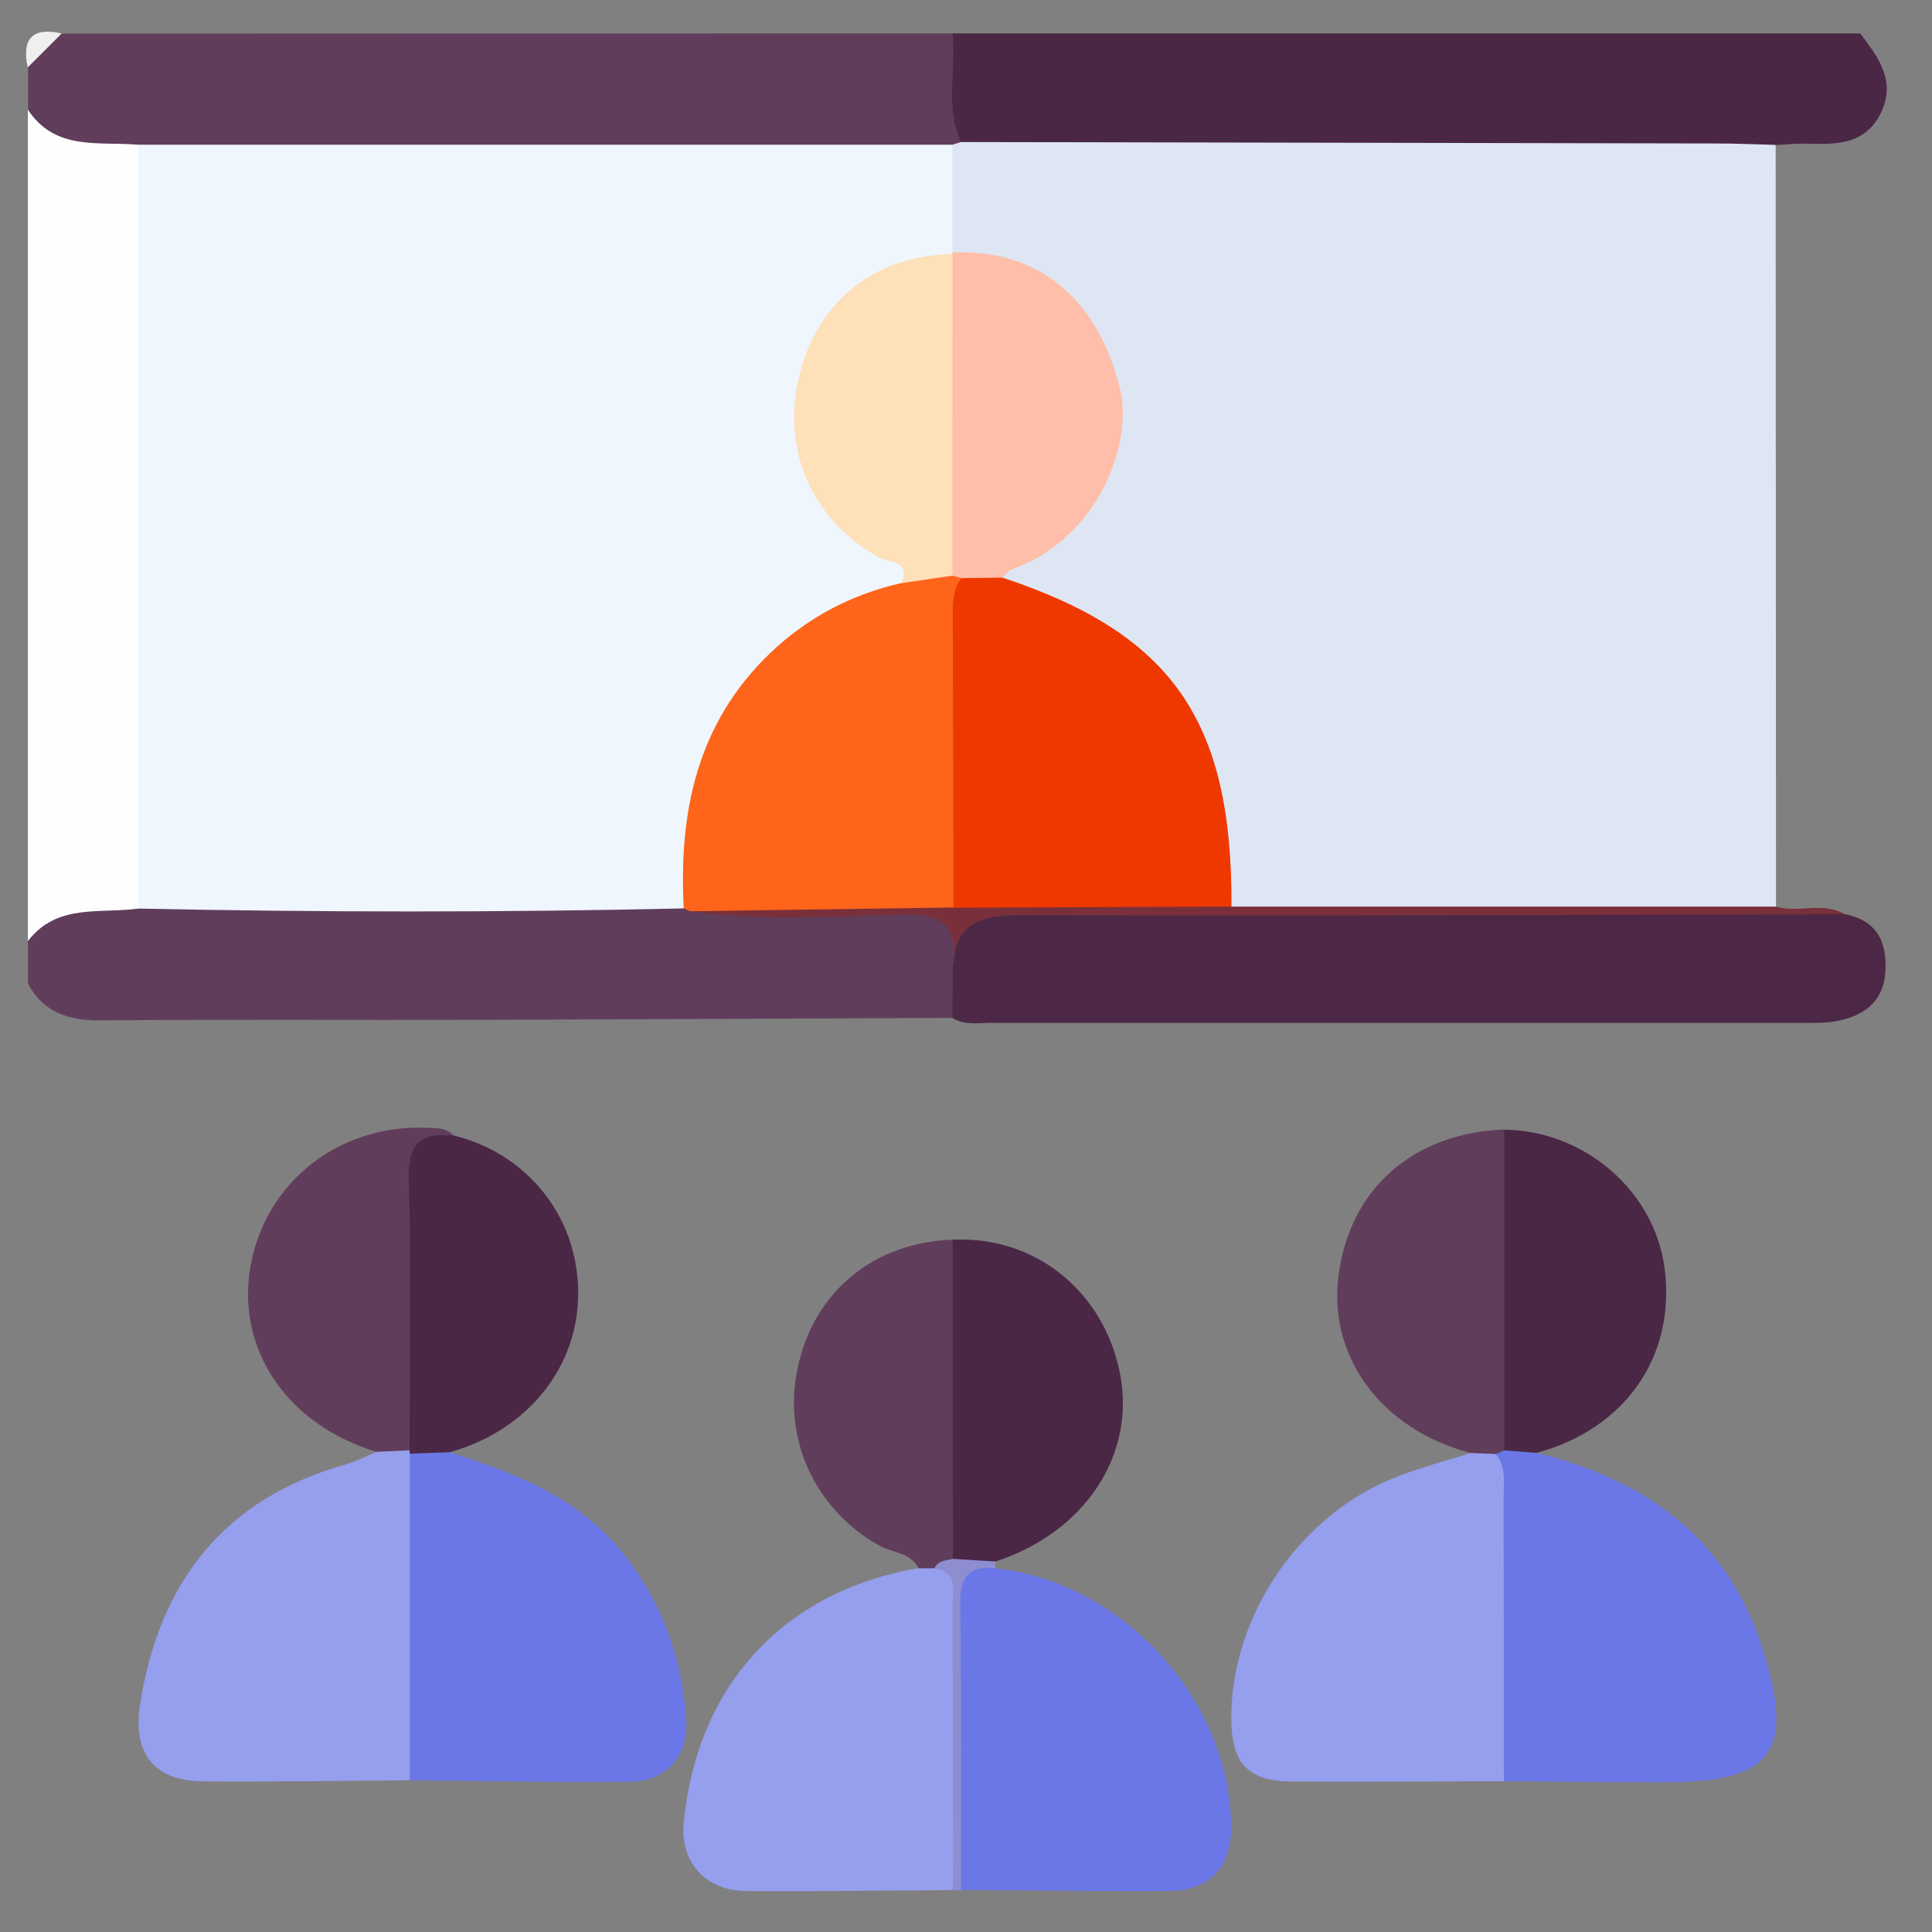 <?xml version="1.0" encoding="utf-8"?>
<!-- Generator: Adobe Illustrator 24.0.2, SVG Export Plug-In . SVG Version: 6.00 Build 0)  -->
<svg version="1.1" id="Layer_1" xmlns="http://www.w3.org/2000/svg" xmlns:xlink="http://www.w3.org/1999/xlink" x="0px" y="0px"
	 viewBox="0 0 1080 1080" style="enable-background:new 0 0 1080 1080;" xml:space="preserve">
<rect x="0" y="0" width="1080" height="1080" fill="#808080" stroke="none"/>
<style type="text/css">
	.st0{fill:#4B2746;}
	.st1{fill:#613D5C;}
	.st2{fill:#FEFEFE;}
	.st3{fill:#F1EEF0;}
	.st4{fill:#DEE6F3;}
	.st5{fill:#4C2846;}
	.st6{fill:#6B77E7;}
	.st7{fill:#969EEE;}
	.st8{fill:#79303A;}
	.st9{fill:#8D8DD0;}
	.st10{fill:#EFF6FE;}
	.st11{fill:#FE641A;}
	.st12{fill:#EF3800;}
	.st13{fill:#FEBEAA;}
	.st14{fill:#FEE0B9;}
</style>
<g>
	<g>
		<path class="st0" d="M1039.9,18.7c9.9,13.1,20.1,26.3,11.7,44c-8.7,18.6-25.7,18.1-42.5,17.6c-5.5-0.1-11,0.5-16.5,0.8
			c-8.7,7-19.1,6.8-29.3,6.8c-133.1,0.2-266.3,0.2-399.4,0c-8.7,0-17.4-0.2-25.5-4c-16-17.7-18-40.1-5.9-65.2
			C701.6,18.7,870.8,18.7,1039.9,18.7z"/>
		<path class="st1" d="M532.5,18.7c2.2,20.2-4.6,41.2,4.9,60.8c-1.9,2.6-4.3,4.5-7.3,5.7c-6,2.3-12.3,2.7-18.6,2.7
			c-143.3,0-286.6,0.9-429.8-0.4c-10-0.3-19.9-0.1-29.9-0.4c-17.8-0.6-31.2-7-36.1-25.6c0-7.9,0-15.8,0-23.7
			c2.5-10.2,8.8-16.5,19-19C200.5,18.7,366.5,18.7,532.5,18.7z"/>
		<path class="st1" d="M532.4,569c-88.3,0.4-176.6,0.8-264.8,1.1c-70.2,0.2-140.4-0.3-210.5,0.3c-18.1,0.2-32.5-3.9-41.5-20.6
			c0-7.9,0-15.8,0-23.7c14.1-29,41.4-24.6,66.3-26c98.6-0.4,197.2-1.8,295.7,0.6c3,0.2,6,0.7,9,1.3c39,7,78.4,1.8,117.6,3.2
			c30.6,1.1,32.9,2.9,35.2,33.7C539.7,549.5,540.7,560.4,532.4,569z"/>
		<path class="st2" d="M77.3,507.9c-21.5,3-45.6-3-61.7,18.2c0-154.9,0-309.8,0-464.8C30.8,84.5,55.2,79,77.2,80.9
			c8.6,8.9,7.6,20.4,7.7,31.3C85,233.6,85,355,84.9,476.4C84.9,487.5,84.9,498.6,77.3,507.9z"/>
		<path class="st3" d="M34.5,18.7c-6.3,6.3-12.6,12.6-19,19C12,21.4,18.3,15.1,34.5,18.7z"/>
		<path class="st4" d="M532.4,80.9c1.6-0.5,3.3-1,4.9-1.5c140.8,0.3,281.5,0.5,422.3,0.8c11,0,22,0.5,33,0.8
			c0.1,141.9,0.1,283.8,0.2,425.7c-4.4,5.5-10.6,6.7-17,6.7c-93.5-0.2-186.9,2.2-280.4-1.2c-12.5-4.2-12.1-15-12.6-25.1
			c-3.3-75.8-36.6-129.7-111.3-153.8c-5.2-1.7-10.5-3.6-12.5-9.5c-0.2-10.4,9.2-11.6,15.4-15.8c30.8-20.9,50.5-48.3,45.4-87.2
			c-5.2-39.4-30.9-64-73.1-73c-7-1.5-14.1-2.5-17.9-9.8C524.9,118.7,521.1,99.3,532.4,80.9z"/>
		<path class="st5" d="M532.4,569c0.1-9.6,0.1-19.2,0.2-28.8c5.6-35,5.7-36.2,42.1-34.9c148.3,5.4,296.5,3.9,444.8,4.2
			c4,0,7.9,0,11.6,1.5c18.4,3.4,24,16,22.8,32.8c-1.3,16.9-12.7,24.4-27.9,27.1c-5.4,1-11,0.9-16.5,0.9c-152.2,0-304.3,0-456.5,0
			C546.2,571.9,538.9,573.1,532.4,569z"/>
		<path class="st6" d="M251.3,811.8c37.7,11.9,73.8,25.9,99.2,59.3c20.3,26.7,30.6,56.5,33.1,89.3c1.6,20.7-10.7,35.4-31.6,35.6
			c-40.9,0.5-81.9-0.5-122.8-0.8c-5.3-5.3-7.1-12.1-7.2-19.3c-0.8-49.3-1-98.6,0.1-148c0.1-5.5,1.5-10.8,4.5-15.6
			C234.7,804.4,242.9,803.4,251.3,811.8z"/>
		<path class="st7" d="M840.7,995.7c-39.4,0.1-78.9,0.5-118.3,0.2c-24.7-0.2-33.9-10-34.1-34.7c-0.5-57.8,38.7-115.3,93.3-136
			c13.2-5,26.9-8.7,40.4-12.9c4.8-6.2,10.5-5.5,16.6-2.2c8.7,7.4,9.3,17.7,9.4,27.9c0.6,44.6,0.4,89.1,0.1,133.7
			C848,980.3,846.9,988.8,840.7,995.7z"/>
		<path class="st6" d="M840.7,995.7c0-52.6,0-105.3-0.2-157.9c0-8.5,1.7-17.4-4.3-25c0.6-2.8,2.3-4.7,5-5.7c6.8-1.6,13.3-2.1,17.5,5
			c55.6,13.7,99.8,41.8,122.2,97.2c1.5,3.6,2.8,7.3,4,11.1c18.9,58.7,6.5,76-54.4,75.9C900.6,996.3,870.7,995.9,840.7,995.7z"/>
		<path class="st7" d="M229.1,812.7c0,60.8,0,121.7,0,182.5c-38.5,0.3-77,0.9-115.5,0.6c-27.3-0.2-39.6-15.5-35.3-43
			c10.7-68.3,46.8-115,115-134.2c5.9-1.7,11.5-4.6,17.2-7c3.8-6,9.3-5.6,15.1-4.1C227.8,808.5,229,810.2,229.1,812.7z"/>
		<path class="st6" d="M556.6,876.7c71.4,7.7,131.6,74.1,131.6,145.1c0,22.2-12.3,35.2-35,35.3c-38.7,0.2-77.4-0.4-116.1-0.6
			c-6.2-6.1-6.5-14-6.5-21.9c-0.2-45.4-0.7-90.8,0.2-136.2C531.3,875.5,535.9,872.2,556.6,876.7z"/>
		<path class="st7" d="M532.8,1056.6c-38.6,0.2-77.2,0.8-115.8,0.5c-22.7-0.2-36.8-16.2-34.8-37.9c7.2-76.9,55.9-129.8,131.3-142.6
			c3.7-3.5,8.2-4.1,13-3.3c5,1.5,8.3,4.5,8.2,10C533.8,941.1,537.2,998.9,532.8,1056.6z"/>
		<path class="st0" d="M532.6,693c45.9-2.2,84.4,28.6,93.5,74.9c8.9,45.5-19.7,88.7-69.6,105c-8.9,1.8-17.8,4.5-26.2-1.6
			c-4.8-6.8-5.2-14.7-5.2-22.6c-0.3-43.9-0.4-87.8,0.1-131.7C525.2,708.4,525.6,699.6,532.6,693z"/>
		<path class="st0" d="M251.3,811.8c-7.4,0.3-14.8,0.5-22.2,0.8l-0.2-2c-6.3-6.9-7.3-15.4-7.4-24.1c-0.5-42.3-0.9-84.6,0.1-126.9
			c0.6-25.8,4.6-28.3,31.9-24.9c41,10,69,44.8,69.7,86.6C324,763.6,295.2,799.7,251.3,811.8z"/>
		<path class="st1" d="M840.9,810.8c-1.5,0.7-3.1,1.3-4.6,2c-4.8-0.2-9.5-0.4-14.3-0.6c-49.1-12.9-79.2-52.8-73.9-98
			c5.8-49.1,41.3-80.8,92.8-82.8c6.9,6.6,7.1,15.4,7.2,24c0.5,43.7,0.4,87.5,0,131.2C848,795.3,847,803.8,840.9,810.8z"/>
		<path class="st1" d="M253.5,634.8c-19-2.2-25.6,5.2-25,25.1c1.5,50.2,0.5,100.5,0.4,150.8c-6.1,0.3-12.3,0.6-18.4,0.9
			c-49.7-15-78.3-56.8-70.6-102.9c8.1-48.2,50.3-81,100.5-78.2C245.2,630.7,250.1,630.7,253.5,634.8z"/>
		<path class="st0" d="M840.9,810.8c0-59.8,0-119.6,0-179.3c44.9,0.5,83.9,34.2,89.6,77.3c6.5,49.2-21.9,90.1-71.7,103.4
			C852.8,811.7,846.8,811.2,840.9,810.8z"/>
		<path class="st1" d="M532.6,693c0,59.5,0.1,118.9,0.1,178.4c-1.9,4.9-7.5,2.4-10.3,5.3c-3,0-6,0-8.9,0c-4.4-9-14.4-8.5-21.6-12.5
			c-36.7-20.3-55.3-61.1-45.5-101.8C456.2,720.9,489.3,694.4,532.6,693z"/>
		<path class="st8" d="M1031.2,511.1c-151.9,0.3-303.8,1.1-455.7,0.5c-22.8-0.1-41,0.5-42.9,28.7c3.4-21.9-4.7-29.5-27.9-29
			c-39.7,0.8-79.6,3.8-119.2-1.8c6.1-11.2,17.2-9.6,26.9-9.7c39.8-0.3,79.7-1.1,119.5,0.3c43.3-1.2,86.5-0.4,129.8-0.4
			c9.4,0,19.1-0.1,26.7,7.1c101.5,0,202.9,0,304.4,0C1005.3,510.6,1019.1,503.8,1031.2,511.1z"/>
		<path class="st9" d="M522.4,876.7c2-4.5,6.5-4.3,10.3-5.3c7.9,0.5,15.9,1,23.8,1.5c-0.3,1.3-0.3,2.6,0.1,3.8
			c-15.4-1.8-20.1,5.2-19.8,20.3c0.8,53.2,0.4,106.3,0.4,159.5l-2.2,0.4l-2.2-0.4c-0.1-52.5,0-105-0.4-157.4
			C532.3,890.6,536.7,879.2,522.4,876.7z"/>
		<path class="st10" d="M532.4,80.9c0,20.1-0.1,40.1-0.1,60.2c-0.7,0.9-1.3,1.9-2,2.9c-16.4,7.3-34.8,8.9-49.2,22
			c-46.2,42.1-41.6,104.5,10.6,138.8c8,5.3,26.7,7.6,12.2,24.9c-41.8,16.9-79.3,38.5-99.8,82c-10.7,22.7-14.2,46.6-17.1,70.9
			c-1,8.6,0.2,17.5-4.9,25.2c-101.6,2.3-203.3,2.2-304.9,0.1c0-142.3-0.1-284.6-0.1-427C228.9,80.9,380.7,80.9,532.4,80.9z"/>
		<path class="st11" d="M382.2,507.8c-2.8-53.8,7.4-103.3,48-142.4c20.8-20,45.6-33.1,73.8-39.5c9.9-4.4,19.2-12,31.2-6.4
			c2.7,1.6,4.2,3.9,4.7,6.9c0.2,51.3,0,102.6-0.1,153.9c0,9.5-0.3,19.1-6.8,27c-49.1,0.7-98.3,1.4-147.4,2.1
			C384.5,508.8,383.4,508.2,382.2,507.8z"/>
		<path class="st12" d="M533,507.4c-0.1-53.9-0.2-107.9-0.4-161.8c0-7.9-0.2-15.7,4.8-22.4c7.6-8.1,15.2-7.3,23-0.3
			c94.8,31.4,128.6,79.9,128,183.9C636.6,507,584.8,507.2,533,507.4z"/>
		<path class="st13" d="M560.4,322.9c-7.7,0.1-15.3,0.2-23,0.3c-1.7-0.5-3.3-0.9-5-1.4c-6.5-6.8-7.2-15.4-7.3-24.1
			c-0.4-43.9-0.4-87.7,0-131.6c0.1-8.7,1.1-17.3,7.4-24.1l-0.2-0.9c59.4-2.2,84.8,39.1,93.8,76.1c7.5,30.7-12.1,84-60.5,101.1
			C563.6,319.1,562.1,321.4,560.4,322.9z"/>
		<path class="st14" d="M532.5,142c0,59.9-0.1,119.9-0.1,179.8c-9.5,1.4-18.9,2.8-28.4,4.2c5.2-13.1-7.5-11.4-12.8-14.4
			c-37.3-20.9-54.7-60.3-44.3-102.1C457.2,168,489.4,142.7,532.5,142z"/>
	</g>
</g>
</svg>
